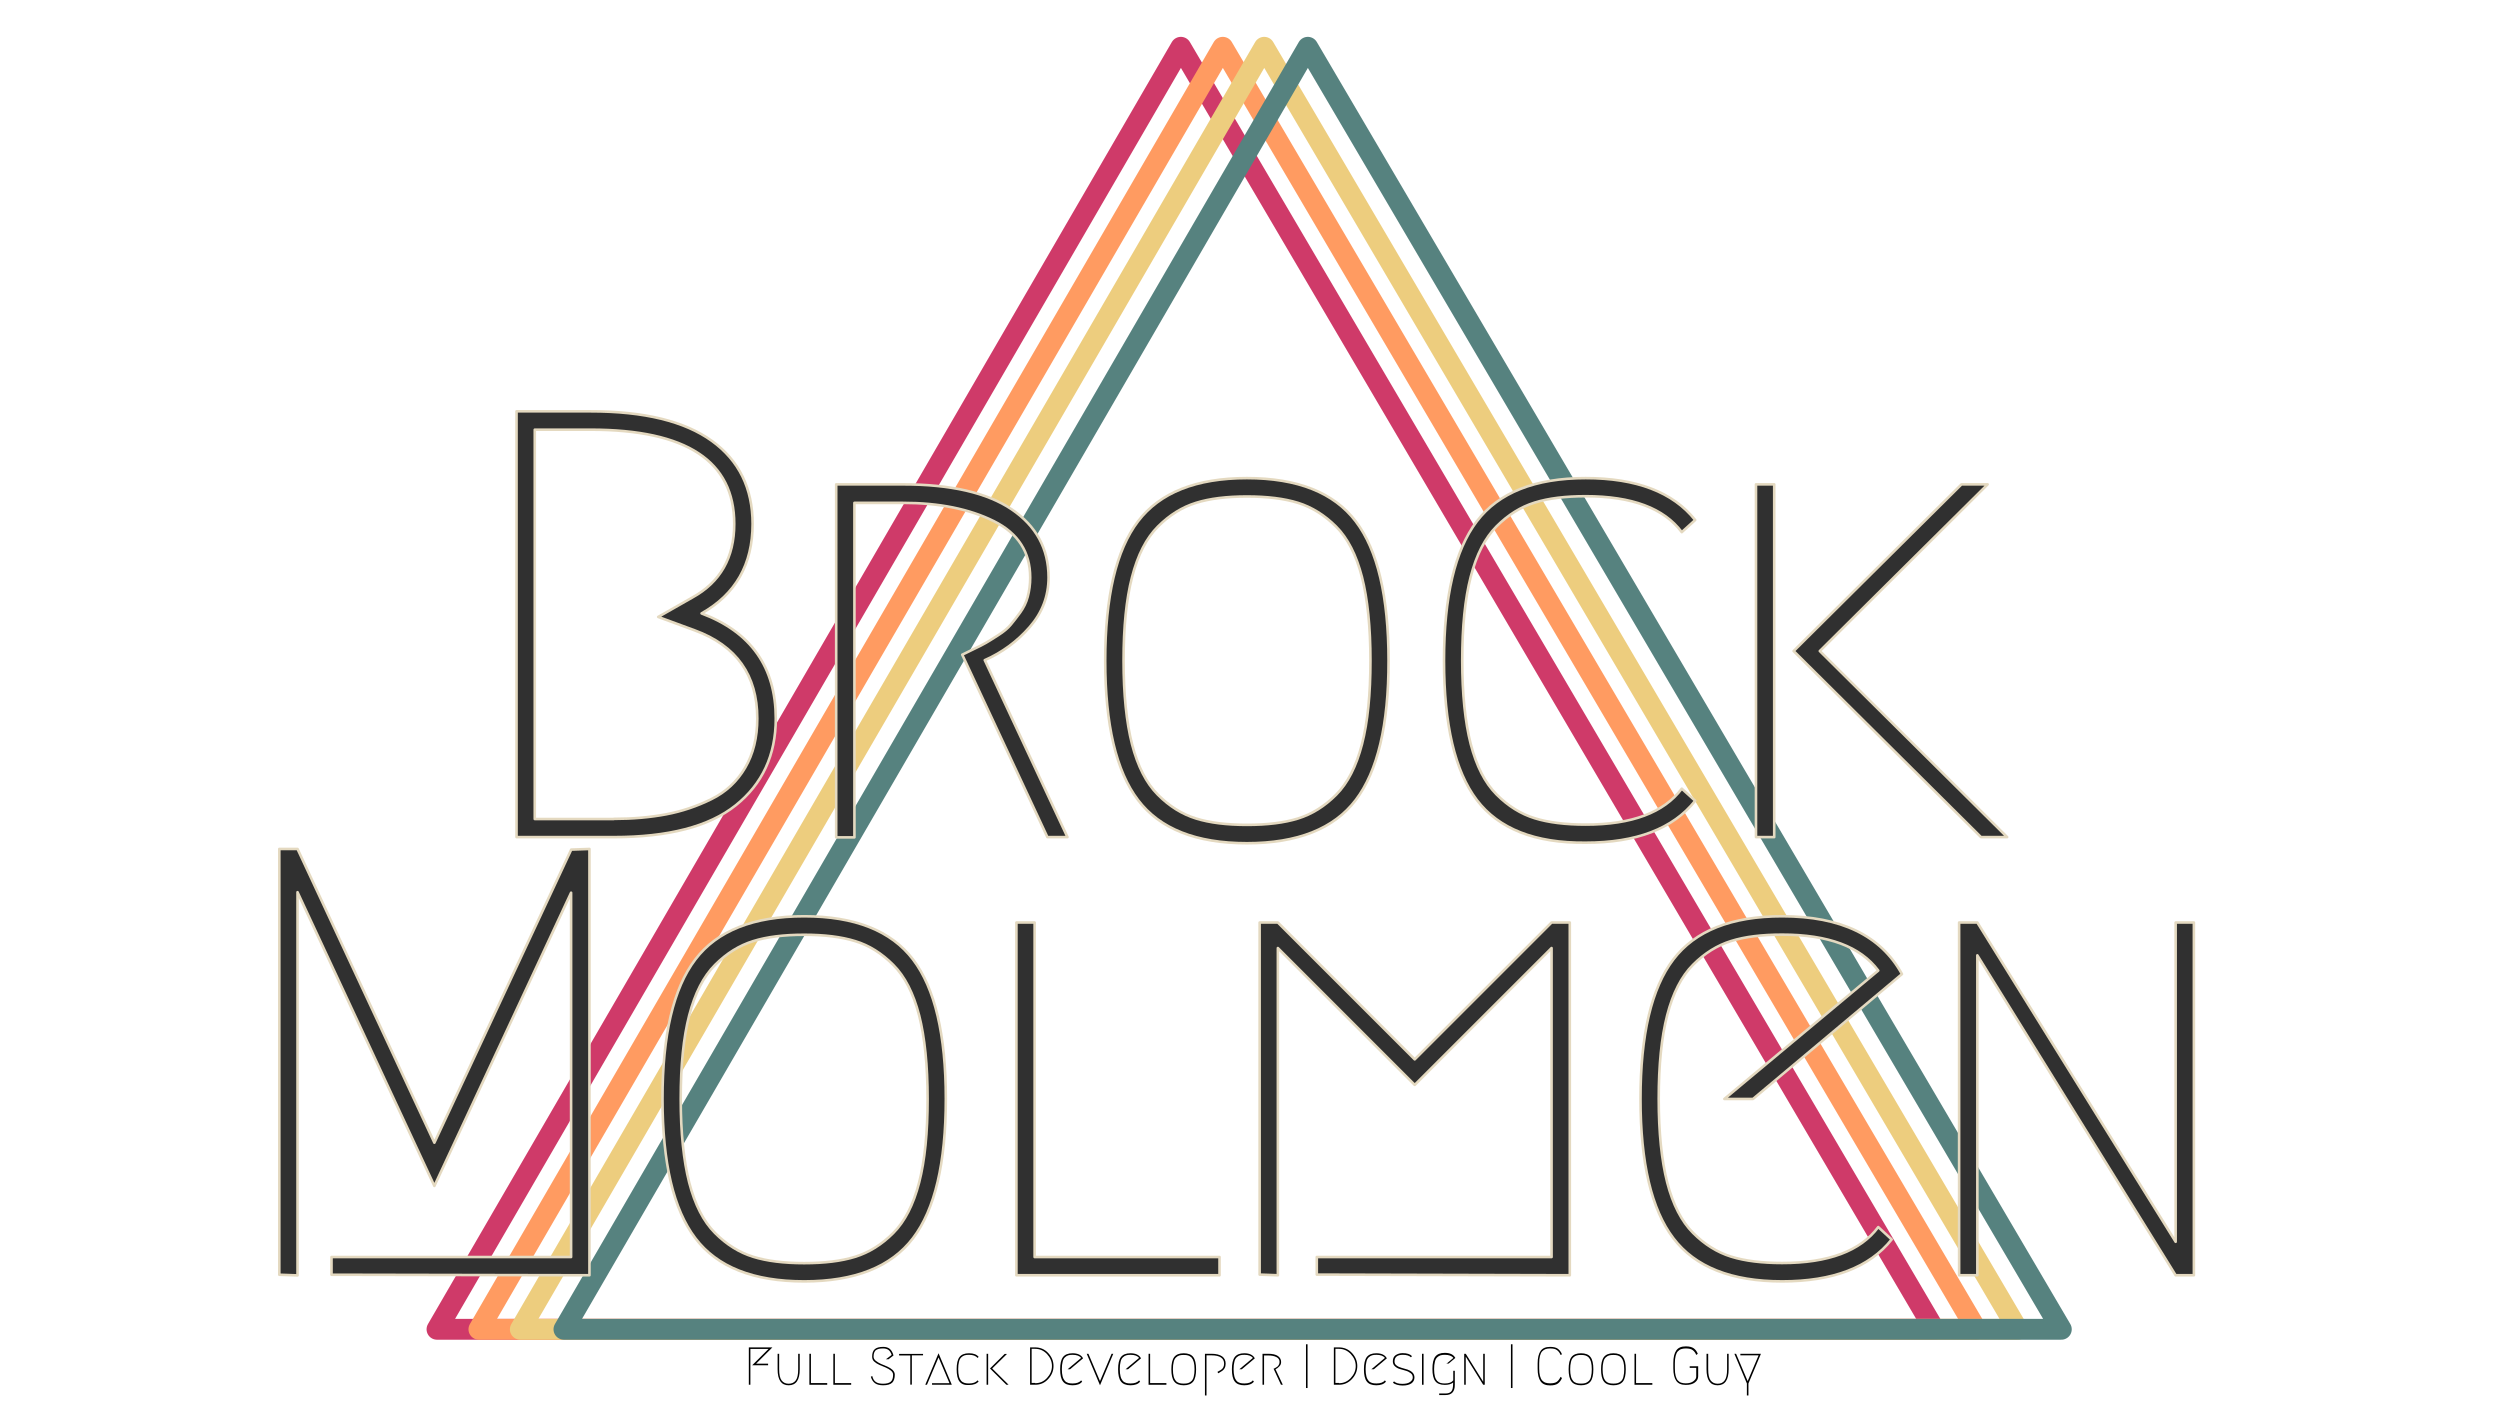 <?xml version="1.0" encoding="utf-8"?>
<!-- Generator: Adobe Illustrator 24.3.0, SVG Export Plug-In . SVG Version: 6.00 Build 0)  -->
<svg version="1.1" id="Layer_1" xmlns="http://www.w3.org/2000/svg" xmlns:xlink="http://www.w3.org/1999/xlink" x="0px" y="0px"
	 viewBox="0 0 1920 1080" style="enable-background:new 0 0 1920 1080;" xml:space="preserve">
<style type="text/css">
	.st0{fill:none;stroke:#CF3A69;stroke-width:16;stroke-linejoin:round;stroke-miterlimit:11.339;}
	.st1{fill:none;stroke:#FF9B61;stroke-width:16;stroke-linejoin:round;stroke-miterlimit:11.339;}
	.st2{fill:none;stroke:#EDCD7E;stroke-width:16;stroke-linejoin:round;stroke-miterlimit:11.339;}
	.st3{fill:none;stroke:#56827F;stroke-width:16;stroke-linejoin:round;stroke-miterlimit:11.339;}
	.st4{enable-background:new    ;}
	.st5{fill:#303030;}
	.st6{fill:none;stroke:#E4D9C0;stroke-width:2;stroke-linejoin:round;stroke-miterlimit:11.339;}
</style>
<path id="path1347-7-9_1_" class="st0" d="M906.9,36.3l-571.3,984.6h1150L906.9,36.3z"/>
<path id="path1347-7-4-7_1_" class="st1" d="M939.1,36.3l-571.3,984.6h1150L939.1,36.3z"/>
<path id="path1347-7-1-1_1_" class="st2" d="M970.9,36.3l-571.3,984.6h1150L970.9,36.3z"/>
<path id="path1347-7-7-15_1_" class="st3" d="M1004.4,36.3l-571.3,984.6h1150L1004.4,36.3z"/>
<g class="st4">
	<path class="st5" d="M471.4,642.9h-74.7v-327h57c41.1,0,72.1,7.6,93,22.7c20.9,15.1,31.3,36.4,31.3,63.8c0,31.1-13.1,54-39.2,68.7
		c38,14.3,57,41.3,57,80.8c0,28-10.3,50.2-30.8,66.6S513.1,642.9,471.4,642.9z M471.4,628.9c14.6,0,28-1.2,40.2-3.5
		c12.1-2.3,23.7-6.2,34.8-11.7c11-5.4,19.7-13.5,25.9-24.1c6.2-10.6,9.3-23.2,9.3-37.8c0-33.3-16-55.9-48.1-67.7l-28-10.3l26.2-14.9
		c21.5-11.8,32.2-30.7,32.2-56.5c0-48.3-36.7-72.4-110.2-72.4h-43v299H471.4z"/>
	<path class="st5" d="M756.3,507l63.5,135.9h-15.4L739,502.8c0.6-0.3,3.3-1.6,8.2-4c4.8-2.3,8.2-4,10-5.1c1.9-1.1,5-3,9.3-5.8
		c4.4-2.8,7.6-5.5,9.8-8.2c2.2-2.6,4.6-5.8,7.2-9.3c2.6-3.6,4.6-7.6,5.8-12.1c1.2-4.5,1.9-9.4,1.9-14.7c0-19.6-9.3-34.1-28-43.4
		c-18.7-9.3-41.9-14-69.6-14h-37.4v256.9h-14V372h51.4c36.7,0,64.5,6.4,83.4,19.2c18.8,12.8,28.3,30.2,28.3,52.3
		c0,14.3-4.8,27-14.5,38.1C781.2,492.6,769.7,501.1,756.3,507z"/>
	<path class="st5" d="M1041.2,614.4c-16.8,22.1-44.7,33.2-83.6,33.2c-38.9,0-66.8-11-83.6-33.2c-16.8-22.1-25.2-57.8-25.2-107
		c0-49.2,8.4-84.9,25.2-107c16.8-22.1,44.7-33.2,83.6-33.2c38.9,0,66.8,11.1,83.6,33.2c16.8,22.1,25.2,57.8,25.2,107
		C1066.5,556.7,1058,592.3,1041.2,614.4z M996.9,386.2c-10.6-3.3-23.7-4.9-39.2-4.9c-15.6,0-28.7,1.6-39.2,4.9
		c-10.6,3.3-20.3,9.3-29.2,18.2c-8.9,8.9-15.5,21.8-19.9,38.8c-4.4,17-6.5,38.4-6.5,64.2c0,25.9,2.2,47.3,6.5,64.2
		c4.4,17,11,29.9,19.9,38.8c8.9,8.9,18.6,14.9,29.2,18.2c10.6,3.3,23.7,4.9,39.2,4.9c15.6,0,28.6-1.6,39.2-4.9
		c10.6-3.3,20.3-9.3,29.2-18.2s15.5-21.8,19.9-38.8c4.4-17,6.5-38.4,6.5-64.2c0-25.8-2.2-47.3-6.5-64.2c-4.4-17-11-29.9-19.9-38.8
		S1007.4,389.5,996.9,386.2z"/>
	<path class="st5" d="M1134.2,614.4c-16.8-22.1-25.2-57.8-25.2-107c0-49.2,8.4-84.9,25.2-107c16.8-22.1,44.7-33.2,83.6-33.2
		c38.9,0,67,10.7,84.1,32.2l-10.3,9.3c-13.7-18.4-38.3-27.6-73.8-27.6c-15.6,0-28.7,1.6-39.2,4.9c-10.6,3.3-20.3,9.3-29.2,18.2
		c-8.9,8.9-15.5,21.8-19.9,38.8c-4.4,17-6.5,38.4-6.5,64.2c0,25.9,2.2,47.3,6.5,64.2c4.4,17,11,29.9,19.9,38.8
		c8.9,8.9,18.6,14.9,29.2,18.2c10.6,3.3,23.7,4.9,39.2,4.9c35.5,0,60.1-9.2,73.8-27.6l10.3,9.3c-17.1,21.5-45.2,32.2-84.1,32.2
		C1178.9,647.6,1151,636.5,1134.2,614.4z"/>
	<path class="st5" d="M1348.6,642.9V372h14v270.9H1348.6z M1521.4,642.9L1377.5,500l128.9-128h20.1l-128.9,128l143.9,142.9H1521.4z"
		/>
</g>
<g class="st4">
	<path class="st6" d="M471.4,642.9h-74.7v-327h57c41.1,0,72.1,7.6,93,22.7c20.9,15.1,31.3,36.4,31.3,63.8c0,31.1-13.1,54-39.2,68.7
		c38,14.3,57,41.3,57,80.8c0,28-10.3,50.2-30.8,66.6S513.1,642.9,471.4,642.9z M471.4,628.9c14.6,0,28-1.2,40.2-3.5
		c12.1-2.3,23.7-6.2,34.8-11.7c11-5.4,19.7-13.5,25.9-24.1c6.2-10.6,9.3-23.2,9.3-37.8c0-33.3-16-55.9-48.1-67.7l-28-10.3l26.2-14.9
		c21.5-11.8,32.2-30.7,32.2-56.5c0-48.3-36.7-72.4-110.2-72.4h-43v299H471.4z"/>
	<path class="st6" d="M756.3,507l63.5,135.9h-15.4L739,502.8c0.6-0.3,3.3-1.6,8.2-4c4.8-2.3,8.2-4,10-5.1c1.9-1.1,5-3,9.3-5.8
		c4.4-2.8,7.6-5.5,9.8-8.2c2.2-2.6,4.6-5.8,7.2-9.3c2.6-3.6,4.6-7.6,5.8-12.1c1.2-4.5,1.9-9.4,1.9-14.7c0-19.6-9.3-34.1-28-43.4
		c-18.7-9.3-41.9-14-69.6-14h-37.4v256.9h-14V372h51.4c36.7,0,64.5,6.4,83.4,19.2c18.8,12.8,28.3,30.2,28.3,52.3
		c0,14.3-4.8,27-14.5,38.1C781.2,492.6,769.7,501.1,756.3,507z"/>
	<path class="st6" d="M1041.2,614.4c-16.8,22.1-44.7,33.2-83.6,33.2c-38.9,0-66.8-11-83.6-33.2c-16.8-22.1-25.2-57.8-25.2-107
		c0-49.2,8.4-84.9,25.2-107c16.8-22.1,44.7-33.2,83.6-33.2c38.9,0,66.8,11.1,83.6,33.2c16.8,22.1,25.2,57.8,25.2,107
		C1066.5,556.7,1058,592.3,1041.2,614.4z M996.9,386.2c-10.6-3.3-23.7-4.9-39.2-4.9c-15.6,0-28.7,1.6-39.2,4.9
		c-10.6,3.3-20.3,9.3-29.2,18.2c-8.9,8.9-15.5,21.8-19.9,38.8c-4.4,17-6.5,38.4-6.5,64.2c0,25.9,2.2,47.3,6.5,64.2
		c4.4,17,11,29.9,19.9,38.8c8.9,8.9,18.6,14.9,29.2,18.2c10.6,3.3,23.7,4.9,39.2,4.9c15.6,0,28.6-1.6,39.2-4.9
		c10.6-3.3,20.3-9.3,29.2-18.2s15.5-21.8,19.9-38.8c4.4-17,6.5-38.4,6.5-64.2c0-25.8-2.2-47.3-6.5-64.2c-4.4-17-11-29.9-19.9-38.8
		S1007.4,389.5,996.9,386.2z"/>
	<path class="st6" d="M1134.2,614.4c-16.8-22.1-25.2-57.8-25.2-107c0-49.2,8.4-84.9,25.2-107c16.8-22.1,44.7-33.2,83.6-33.2
		c38.9,0,67,10.7,84.1,32.2l-10.3,9.3c-13.7-18.4-38.3-27.6-73.8-27.6c-15.6,0-28.7,1.6-39.2,4.9c-10.6,3.3-20.3,9.3-29.2,18.2
		c-8.9,8.9-15.5,21.8-19.9,38.8c-4.4,17-6.5,38.4-6.5,64.2c0,25.9,2.2,47.3,6.5,64.2c4.4,17,11,29.9,19.9,38.8
		c8.9,8.9,18.6,14.9,29.2,18.2c10.6,3.3,23.7,4.9,39.2,4.9c35.5,0,60.1-9.2,73.8-27.6l10.3,9.3c-17.1,21.5-45.2,32.2-84.1,32.2
		C1178.9,647.6,1151,636.5,1134.2,614.4z"/>
	<path class="st6" d="M1348.6,642.9V372h14v270.9H1348.6z M1521.4,642.9L1377.5,500l128.9-128h20.1l-128.9,128l143.9,142.9H1521.4z"
		/>
</g>
<g class="st4">
	<path class="st5" d="M254.6,965.4h184V685.6L333.6,910.8L228.5,685.2v294.3l-14-0.5V652h14l105.1,225.6l105.1-225.1l14-0.5v327.4
		L254.6,979V965.4z"/>
	<path class="st5" d="M701.2,950.9c-16.8,22.1-44.7,33.2-83.6,33.2c-38.9,0-66.8-11-83.6-33.2c-16.8-22.1-25.2-57.8-25.2-107
		c0-49.2,8.4-84.9,25.2-107c16.8-22.1,44.7-33.2,83.6-33.2c38.9,0,66.8,11.1,83.6,33.2c16.8,22.1,25.2,57.8,25.2,107
		C726.4,893.2,718,928.8,701.2,950.9z M656.8,722.8c-10.6-3.3-23.7-4.9-39.2-4.9c-15.6,0-28.7,1.6-39.2,4.9
		c-10.6,3.3-20.3,9.3-29.2,18.2c-8.9,8.9-15.5,21.8-19.9,38.8c-4.4,17-6.5,38.4-6.5,64.2c0,25.9,2.2,47.3,6.5,64.2
		c4.4,17,11,29.9,19.9,38.8c8.9,8.9,18.6,14.9,29.2,18.2c10.6,3.3,23.7,4.9,39.2,4.9c15.6,0,28.6-1.6,39.2-4.9
		c10.6-3.3,20.3-9.3,29.2-18.2s15.5-21.8,19.9-38.8c4.4-17,6.5-38.4,6.5-64.2c0-25.8-2.2-47.3-6.5-64.2c-4.4-17-11-29.9-19.9-38.8
		S667.4,726,656.8,722.8z"/>
	<path class="st5" d="M936.6,965.4v14h-156V708.5h14v256.9H936.6z"/>
	<path class="st5" d="M1011.3,965.4h180.3V728.1l-105.1,105.1L981.4,728.1v251.3l-14-0.5V708.5h14l105.1,105.1l105.1-105.1h14v270.9
		l-194.3-0.5V965.4z"/>
	<path class="st5" d="M1452.8,951.9c-17.1,21.5-45.2,32.2-84.1,32.2c-38.9,0-66.8-11-83.6-33.2c-16.8-22.1-25.2-57.8-25.2-107
		c0-49.2,8.4-84.9,25.2-107c16.8-22.1,44.7-33.2,83.6-33.2c45.1,0,75.8,14.8,92,44.4L1346.3,844h-22l118.2-98.6
		c-13.7-18.4-38.3-27.6-73.8-27.6c-15.6,0-28.7,1.6-39.2,4.9c-10.6,3.3-20.3,9.3-29.2,18.2s-15.5,21.8-19.9,38.8
		c-4.4,17-6.5,38.4-6.5,64.2c0,25.9,2.2,47.3,6.5,64.2c4.4,17,11,29.9,19.9,38.8s18.6,14.9,29.2,18.2c10.6,3.3,23.7,4.9,39.2,4.9
		c35.5,0,60.1-9.2,73.8-27.6L1452.8,951.9z"/>
	<path class="st5" d="M1504.6,979.4V708.5h14l152.3,245.2V708.5h14v270.9h-14l-152.3-245.7v245.7H1504.6z"/>
</g>
<g class="st4">
	<path class="st6" d="M254.6,965.4h184V685.6L333.6,910.8L228.5,685.2v294.3l-14-0.5V652h14l105.1,225.6l105.1-225.1l14-0.5v327.4
		L254.6,979V965.4z"/>
	<path class="st6" d="M701.2,950.9c-16.8,22.1-44.7,33.2-83.6,33.2c-38.9,0-66.8-11-83.6-33.2c-16.8-22.1-25.2-57.8-25.2-107
		c0-49.2,8.4-84.9,25.2-107c16.8-22.1,44.7-33.2,83.6-33.2c38.9,0,66.8,11.1,83.6,33.2c16.8,22.1,25.2,57.8,25.2,107
		C726.4,893.2,718,928.8,701.2,950.9z M656.8,722.8c-10.6-3.3-23.7-4.9-39.2-4.9c-15.6,0-28.7,1.6-39.2,4.9
		c-10.6,3.3-20.3,9.3-29.2,18.2c-8.9,8.9-15.5,21.8-19.9,38.8c-4.4,17-6.5,38.4-6.5,64.2c0,25.9,2.2,47.3,6.5,64.2
		c4.4,17,11,29.9,19.9,38.8c8.9,8.9,18.6,14.9,29.2,18.2c10.6,3.3,23.7,4.9,39.2,4.9c15.6,0,28.6-1.6,39.2-4.9
		c10.6-3.3,20.3-9.3,29.2-18.2s15.5-21.8,19.9-38.8c4.4-17,6.5-38.4,6.5-64.2c0-25.8-2.2-47.3-6.5-64.2c-4.4-17-11-29.9-19.9-38.8
		S667.4,726,656.8,722.8z"/>
	<path class="st6" d="M936.6,965.4v14h-156V708.5h14v256.9H936.6z"/>
	<path class="st6" d="M1011.3,965.4h180.3V728.1l-105.1,105.1L981.4,728.1v251.3l-14-0.5V708.5h14l105.1,105.1l105.1-105.1h14v270.9
		l-194.3-0.5V965.4z"/>
	<path class="st6" d="M1452.8,951.9c-17.1,21.5-45.2,32.2-84.1,32.2c-38.9,0-66.8-11-83.6-33.2c-16.8-22.1-25.2-57.8-25.2-107
		c0-49.2,8.4-84.9,25.2-107c16.8-22.1,44.7-33.2,83.6-33.2c45.1,0,75.8,14.8,92,44.4L1346.3,844h-22l118.2-98.6
		c-13.7-18.4-38.3-27.6-73.8-27.6c-15.6,0-28.7,1.6-39.2,4.9c-10.6,3.3-20.3,9.3-29.2,18.2s-15.5,21.8-19.9,38.8
		c-4.4,17-6.5,38.4-6.5,64.2c0,25.9,2.2,47.3,6.5,64.2c4.4,17,11,29.9,19.9,38.8s18.6,14.9,29.2,18.2c10.6,3.3,23.7,4.9,39.2,4.9
		c35.5,0,60.1-9.2,73.8-27.6L1452.8,951.9z"/>
	<path class="st6" d="M1504.6,979.4V708.5h14l152.3,245.2V708.5h14v270.9h-14l-152.3-245.7v245.7H1504.6z"/>
</g>
<g class="st4">
	<path d="M589.9,1048.5h-12.2l12.5-12.5h-13.9v27.5h-1.2v-28.7h18.1l-12.5,12.5h9.2V1048.5z"/>
	<path d="M598.4,1039.7v11.9c0,4.1,0.6,6.9,1.9,8.6c1.3,1.7,3.1,2.5,5.4,2.5c2.3,0,4.1-0.8,5.4-2.5c1.3-1.7,1.9-4.5,1.9-8.6v-11.9
		h1.2v11.9c0,8.2-2.8,12.3-8.5,12.3c-5.7,0-8.5-4.1-8.5-12.3v-11.9H598.4z"/>
	<path d="M635.3,1062.3v1.2h-13.7v-23.8h1.2v22.5H635.3z"/>
	<path d="M653.7,1062.3v1.2H640v-23.8h1.2v22.5H653.7z"/>
	<path d="M669.8,1041.9c0-2.7,0.7-4.6,2-5.7c1.3-1.2,3.5-1.8,6.5-1.8c2.1,0,3.8,0.5,5.1,1.6c1.3,1.1,2.2,2.8,2.8,5l-3.8,2.9h-2
		l4.4-3.3c-0.6-1.8-1.4-3.1-2.5-3.9c-1.1-0.7-2.4-1.1-4-1.1c-1.1,0-2,0.1-2.8,0.2c-0.8,0.1-1.5,0.4-2.3,0.8c-0.8,0.4-1.3,1-1.7,1.9
		c-0.4,0.9-0.6,2-0.6,3.4c0,1.2,0.6,2.3,1.7,3.2c1.1,0.9,2.5,1.7,4,2.4c1.6,0.7,3.2,1.3,4.8,2c1.6,0.7,3,1.6,4.1,2.6
		c1.1,1.1,1.7,2.3,1.7,3.7c0,2.7-0.7,4.8-2,6.1c-1.4,1.3-3.7,2-6.9,2c-2.7,0-4.8-0.5-6.3-1.6c-1.5-1.1-2.6-2.8-3.2-5l1.1-0.5
		c0.5,2.2,1.5,3.8,2.8,4.6c1.3,0.9,3.2,1.3,5.5,1.3c2.6,0,4.6-0.5,5.8-1.5c1.3-1,1.9-2.8,1.9-5.4c0-1.2-0.6-2.3-1.7-3.2
		c-1.1-0.9-2.5-1.7-4.1-2.4c-1.6-0.7-3.2-1.3-4.8-2c-1.6-0.7-2.9-1.6-4-2.6S669.8,1043.3,669.8,1041.9z"/>
	<path d="M708.9,1039.7v1.2h-8.6v22.5h-1.2V1041h-8.6v-1.2H708.9z"/>
	<path d="M715.8,1062.3h13.4l-8.4-19.8l-8.9,21h-1.3l10.2-24.2l10.2,24.2h-15.2V1062.3z"/>
	<path d="M736.9,1061c-1.5-1.9-2.2-5.1-2.2-9.4s0.7-7.4,2.2-9.4c1.5-1.9,3.9-2.9,7.3-2.9c3.4,0,5.9,0.9,7.4,2.8l-0.9,0.8
		c-1.2-1.6-3.4-2.4-6.5-2.4c-1.4,0-2.5,0.1-3.4,0.4c-0.9,0.3-1.8,0.8-2.6,1.6s-1.4,1.9-1.7,3.4c-0.4,1.5-0.6,3.4-0.6,5.6
		s0.2,4.1,0.6,5.6c0.4,1.5,1,2.6,1.7,3.4s1.6,1.3,2.6,1.6c0.9,0.3,2.1,0.4,3.4,0.4c3.1,0,5.3-0.8,6.5-2.4l0.9,0.8
		c-1.5,1.9-4,2.8-7.4,2.8C740.8,1063.9,738.4,1063,736.9,1061z"/>
	<path d="M757.7,1063.5v-23.8h1.2v23.8H757.7z M772.9,1063.5l-12.6-12.5l11.3-11.2h1.8L762,1051l12.6,12.5H772.9z"/>
	<path d="M795,1063.5h-3.9v-28.7h3.9c3.9,0,7.3,1.4,10,4.3c2.7,2.9,4.1,6.2,4.1,10c0,3.8-1.4,7.1-4.1,10
		C802.3,1062.1,799,1063.5,795,1063.5z M795,1062.3c3.6,0,6.6-1.3,9.1-4s3.8-5.7,3.8-9.2c0-3.5-1.3-6.5-3.8-9.2
		c-2.5-2.6-5.5-4-9.1-4h-2.7v26.2H795z"/>
	<path d="M831.1,1061.1c-1.5,1.9-4,2.8-7.4,2.8c-3.4,0-5.9-1-7.3-2.9c-1.5-1.9-2.2-5.1-2.2-9.4s0.7-7.4,2.2-9.4
		c1.5-1.9,3.9-2.9,7.3-2.9c4,0,6.7,1.3,8.1,3.9l-10,8.4h-1.9l10.4-8.7c-1.2-1.6-3.4-2.4-6.5-2.4c-1.4,0-2.5,0.1-3.4,0.4
		c-0.9,0.3-1.8,0.8-2.6,1.6s-1.4,1.9-1.7,3.4c-0.4,1.5-0.6,3.4-0.6,5.6s0.2,4.1,0.6,5.6c0.4,1.5,1,2.6,1.7,3.4s1.6,1.3,2.6,1.6
		c0.9,0.3,2.1,0.4,3.4,0.4c3.1,0,5.3-0.8,6.5-2.4L831.1,1061.1z"/>
	<path d="M855,1039.7l-10.2,24.2l-10.2-24.2h1.3l8.9,21l8.9-21H855z"/>
	<path d="M875.6,1061.1c-1.5,1.9-4,2.8-7.4,2.8c-3.4,0-5.9-1-7.3-2.9c-1.5-1.9-2.2-5.1-2.2-9.4s0.7-7.4,2.2-9.4
		c1.5-1.9,3.9-2.9,7.3-2.9c4,0,6.7,1.3,8.1,3.9l-10,8.4h-1.9l10.4-8.7c-1.2-1.6-3.4-2.4-6.5-2.4c-1.4,0-2.5,0.1-3.4,0.4
		c-0.9,0.3-1.8,0.8-2.6,1.6s-1.4,1.9-1.7,3.4c-0.4,1.5-0.6,3.4-0.6,5.6s0.2,4.1,0.6,5.6c0.4,1.5,1,2.6,1.7,3.4s1.6,1.3,2.6,1.6
		c0.9,0.3,2.1,0.4,3.4,0.4c3.1,0,5.3-0.8,6.5-2.4L875.6,1061.1z"/>
	<path d="M895.8,1062.3v1.2h-13.7v-23.8h1.2v22.5H895.8z"/>
	<path d="M916.4,1061c-1.5,1.9-3.9,2.9-7.3,2.9c-3.4,0-5.9-1-7.3-2.9c-1.5-1.9-2.2-5.1-2.2-9.4s0.7-7.4,2.2-9.4
		c1.5-1.9,3.9-2.9,7.3-2.9c3.4,0,5.9,1,7.3,2.9c1.5,1.9,2.2,5.1,2.2,9.4S917.9,1059.1,916.4,1061z M912.5,1041
		c-0.9-0.3-2.1-0.4-3.4-0.4c-1.4,0-2.5,0.1-3.4,0.4c-0.9,0.3-1.8,0.8-2.6,1.6s-1.4,1.9-1.7,3.4c-0.4,1.5-0.6,3.4-0.6,5.6
		s0.2,4.1,0.6,5.6c0.4,1.5,1,2.6,1.7,3.4s1.6,1.3,2.6,1.6c0.9,0.3,2.1,0.4,3.4,0.4c1.4,0,2.5-0.1,3.4-0.4c0.9-0.3,1.8-0.8,2.6-1.6
		c0.8-0.8,1.4-1.9,1.7-3.4c0.4-1.5,0.6-3.4,0.6-5.6s-0.2-4.1-0.6-5.6c-0.4-1.5-1-2.6-1.7-3.4C914.3,1041.8,913.4,1041.3,912.5,1041z
		"/>
	<path d="M935.6,1054.7l-0.6-1.1l2.3-1.3c1.9-1,2.8-2.7,2.8-5c0-4.2-3.2-6.4-9.7-6.4h-3.8v30.8h-1.2v-32h5c3.6,0,6.3,0.7,8.2,2
		c1.8,1.3,2.7,3.2,2.7,5.6c0,2.7-1.1,4.7-3.4,6L935.6,1054.7z"/>
	<path d="M963,1061.1c-1.5,1.9-4,2.8-7.4,2.8c-3.4,0-5.9-1-7.3-2.9c-1.5-1.9-2.2-5.1-2.2-9.4s0.7-7.4,2.2-9.4
		c1.5-1.9,3.9-2.9,7.3-2.9c4,0,6.7,1.3,8.1,3.9l-10,8.4h-1.9l10.4-8.7c-1.2-1.6-3.4-2.4-6.5-2.4c-1.4,0-2.5,0.1-3.4,0.4
		c-0.9,0.3-1.8,0.8-2.6,1.6s-1.4,1.9-1.7,3.4c-0.4,1.5-0.6,3.4-0.6,5.6s0.2,4.1,0.6,5.6c0.4,1.5,1,2.6,1.7,3.4s1.6,1.3,2.6,1.6
		c0.9,0.3,2.1,0.4,3.4,0.4c3.1,0,5.3-0.8,6.5-2.4L963,1061.1z"/>
	<path d="M979.6,1051.6l5.6,11.9h-1.4l-5.7-12.3c0.1,0,0.3-0.1,0.7-0.3c0.4-0.2,0.7-0.4,0.9-0.5c0.2-0.1,0.4-0.3,0.8-0.5
		s0.7-0.5,0.9-0.7c0.2-0.2,0.4-0.5,0.6-0.8s0.4-0.7,0.5-1.1c0.1-0.4,0.2-0.8,0.2-1.3c0-1.7-0.8-3-2.5-3.8c-1.6-0.8-3.7-1.2-6.1-1.2
		h-3.3v22.5h-1.2v-23.8h4.5c3.2,0,5.7,0.6,7.3,1.7s2.5,2.7,2.5,4.6c0,1.3-0.4,2.4-1.3,3.3C981.7,1050.3,980.7,1051.1,979.6,1051.6z"
		/>
	<path d="M1004.2,1066h-1.2v-33.6h1.2V1066z"/>
	<path d="M1028.3,1063.5h-3.9v-28.7h3.9c3.9,0,7.3,1.4,10,4.3c2.7,2.9,4.1,6.2,4.1,10c0,3.8-1.4,7.1-4.1,10
		C1035.5,1062.1,1032.2,1063.5,1028.3,1063.5z M1028.3,1062.3c3.6,0,6.6-1.3,9.1-4s3.8-5.7,3.8-9.2c0-3.5-1.3-6.5-3.8-9.2
		c-2.5-2.6-5.5-4-9.1-4h-2.7v26.2H1028.3z"/>
	<path d="M1064.4,1061.1c-1.5,1.9-4,2.8-7.4,2.8c-3.4,0-5.9-1-7.3-2.9c-1.5-1.9-2.2-5.1-2.2-9.4s0.7-7.4,2.2-9.4
		c1.5-1.9,3.9-2.9,7.3-2.9c4,0,6.7,1.3,8.1,3.9l-10,8.4h-1.9l10.4-8.7c-1.2-1.6-3.4-2.4-6.5-2.4c-1.4,0-2.5,0.1-3.4,0.4
		c-0.9,0.3-1.8,0.8-2.6,1.6s-1.4,1.9-1.7,3.4c-0.4,1.5-0.6,3.4-0.6,5.6s0.2,4.1,0.6,5.6c0.4,1.5,1,2.6,1.7,3.4s1.6,1.3,2.6,1.6
		c0.9,0.3,2.1,0.4,3.4,0.4c3.1,0,5.3-0.8,6.5-2.4L1064.4,1061.1z"/>
	<path d="M1077.2,1039.2c3.4,0,5.8,0.8,7.2,2.3l-0.8,0.9c-1.3-1.3-3.4-1.9-6.2-1.9c-4.3,0-6.4,1.7-6.4,5.1c0,1.3,0.5,2.4,1.6,3.1
		c1,0.8,2.3,1.4,3.8,1.8s3,0.8,4.5,1.3c1.5,0.5,2.7,1.2,3.8,2.2c1,1,1.6,2.3,1.6,3.9c0,1.9-0.8,3.4-2.3,4.5
		c-1.6,1.1-3.8,1.7-6.8,1.7c-1.4,0-2.9-0.2-4.3-0.6c-1.4-0.4-2.5-0.9-3.1-1.7l0.8-0.9c1.4,1.3,3.5,1.9,6.4,1.9c2.7,0,4.7-0.5,6-1.5
		c1.4-1,2-2.1,2-3.4c0-1.4-0.5-2.5-1.6-3.3c-1-0.8-2.3-1.5-3.8-1.9s-3-0.9-4.5-1.3c-1.5-0.4-2.7-1.1-3.8-2.1s-1.6-2.2-1.6-3.8
		c0-2.1,0.7-3.7,2.1-4.7C1073.3,1039.8,1075.1,1039.2,1077.2,1039.2z"/>
	<path d="M1092.1,1039.7h1.2v23.8h-1.2V1039.7z"/>
	<path d="M1110.7,1047.5l5.5-4.6c-1.2-1.6-3.4-2.4-6.5-2.4c-1.4,0-2.5,0.1-3.4,0.4s-1.8,0.8-2.6,1.6c-0.8,0.8-1.4,1.9-1.7,3.4
		c-0.4,1.5-0.6,3.4-0.6,5.6s0.2,4.1,0.6,5.6c0.4,1.5,1,2.6,1.7,3.4c0.8,0.8,1.6,1.3,2.6,1.6c0.9,0.3,2.1,0.4,3.4,0.4
		c3.1,0,5.2-0.8,6.4-2.4v-7.3h1.2v10.8c0,5.2-2.4,7.8-7.2,7.8h-4.8v-1.2h4.8c2,0,3.6-0.5,4.5-1.6c1-1.1,1.4-3.1,1.4-6.2v-0.6
		c-1.5,1.2-3.6,1.8-6.4,1.8c-3.4,0-5.9-1-7.3-2.9c-1.5-1.9-2.2-5.1-2.2-9.4s0.7-7.4,2.2-9.4c1.5-1.9,3.9-2.9,7.3-2.9
		c4,0,6.7,1.3,8.1,3.9l-5.1,4.3H1110.7z"/>
	<path d="M1124.5,1063.5v-23.8h1.2l13.4,21.5v-21.5h1.2v23.8h-1.2l-13.4-21.6v21.6H1124.5z"/>
	<path d="M1161.6,1066h-1.2v-33.6h1.2V1066z"/>
	<path d="M1199.6,1058.3c-0.7,1.8-1.8,3.2-3.1,4.2c-1.3,1-3.3,1.5-6,1.5c-3.4,0-5.8-1-7.3-3.1c-1.5-2.1-2.3-5.3-2.3-9.7v-4
		c0-4.4,0.8-7.6,2.3-9.7c1.5-2.1,3.9-3.1,7.3-3.1c2.7,0,4.7,0.5,6,1.5c1.3,1,2.4,2.4,3.1,4.2l-1.1,0.5c-0.6-1.6-1.5-2.8-2.7-3.7
		c-1.1-0.9-2.9-1.3-5.4-1.3c-1.3,0-2.5,0.2-3.4,0.5s-1.8,0.9-2.6,1.7c-0.8,0.8-1.3,2-1.7,3.5c-0.4,1.5-0.6,3.5-0.6,5.7v4
		c0,2.3,0.2,4.2,0.6,5.7c0.4,1.5,1,2.7,1.7,3.5c0.8,0.8,1.6,1.4,2.6,1.7s2.1,0.5,3.4,0.5c2.4,0,4.2-0.4,5.4-1.3
		c1.1-0.9,2-2.1,2.7-3.7L1199.6,1058.3z"/>
	<path d="M1221.5,1061c-1.5,1.9-3.9,2.9-7.3,2.9c-3.4,0-5.9-1-7.3-2.9c-1.5-1.9-2.2-5.1-2.2-9.4s0.7-7.4,2.2-9.4
		c1.5-1.9,3.9-2.9,7.3-2.9c3.4,0,5.9,1,7.3,2.9c1.5,1.9,2.2,5.1,2.2,9.4S1223,1059.1,1221.5,1061z M1217.6,1041
		c-0.9-0.3-2.1-0.4-3.4-0.4s-2.5,0.1-3.4,0.4c-0.9,0.3-1.8,0.8-2.6,1.6s-1.4,1.9-1.7,3.4c-0.4,1.5-0.6,3.4-0.6,5.6s0.2,4.1,0.6,5.6
		c0.4,1.5,1,2.6,1.7,3.4s1.6,1.3,2.6,1.6c0.9,0.3,2.1,0.4,3.4,0.4s2.5-0.1,3.4-0.4c0.9-0.3,1.8-0.8,2.6-1.6c0.8-0.8,1.4-1.9,1.7-3.4
		c0.4-1.5,0.6-3.4,0.6-5.6s-0.2-4.1-0.6-5.6c-0.4-1.5-1-2.6-1.7-3.4C1219.4,1041.8,1218.6,1041.3,1217.6,1041z"/>
	<path d="M1246.4,1061c-1.5,1.9-3.9,2.9-7.3,2.9c-3.4,0-5.9-1-7.3-2.9c-1.5-1.9-2.2-5.1-2.2-9.4s0.7-7.4,2.2-9.4
		c1.5-1.9,3.9-2.9,7.3-2.9c3.4,0,5.9,1,7.3,2.9c1.5,1.9,2.2,5.1,2.2,9.4S1247.9,1059.1,1246.4,1061z M1242.5,1041
		c-0.9-0.3-2.1-0.4-3.4-0.4s-2.5,0.1-3.4,0.4c-0.9,0.3-1.8,0.8-2.6,1.6c-0.8,0.8-1.4,1.9-1.7,3.4c-0.4,1.5-0.6,3.4-0.6,5.6
		s0.2,4.1,0.6,5.6c0.4,1.5,1,2.6,1.7,3.4c0.8,0.8,1.6,1.3,2.6,1.6c0.9,0.3,2.1,0.4,3.4,0.4s2.5-0.1,3.4-0.4c0.9-0.3,1.8-0.8,2.6-1.6
		c0.8-0.8,1.4-1.9,1.7-3.4c0.4-1.5,0.6-3.4,0.6-5.6s-0.2-4.1-0.6-5.6c-0.4-1.5-1-2.6-1.7-3.4
		C1244.3,1041.8,1243.4,1041.3,1242.5,1041z"/>
	<path d="M1269,1062.3v1.2h-13.7v-23.8h1.2v22.5H1269z"/>
	<path d="M1302.7,1040.6c-0.6-1.6-1.5-2.8-2.7-3.7c-1.1-0.9-2.9-1.3-5.4-1.3c-1.3,0-2.5,0.2-3.4,0.5c-1,0.3-1.8,0.9-2.6,1.7
		c-0.8,0.8-1.3,2-1.7,3.5s-0.6,3.5-0.6,5.7v4c0,2.3,0.2,4.2,0.6,5.7s1,2.7,1.7,3.5c0.8,0.8,1.6,1.4,2.6,1.7c1,0.3,2.1,0.5,3.4,0.5
		c2.5,0,4.4-0.5,5.9-1.6c1.4-1.1,2.2-2.2,2.2-3.4v-6.9h-5v-1.2h6.5v7.7c0,1.8-0.8,3.4-2.5,4.7c-1.7,1.3-4,1.9-7,1.9
		c-3.4,0-5.8-1-7.3-3.1c-1.5-2.1-2.3-5.3-2.3-9.7v-4c0-4.4,0.8-7.6,2.3-9.7c1.5-2.1,3.9-3.1,7.3-3.1c2.7,0,4.7,0.5,6.1,1.5
		s2.4,2.4,3.1,4.2L1302.7,1040.6z"/>
	<path d="M1311.9,1039.7v11.9c0,4.1,0.6,6.9,1.9,8.6c1.3,1.7,3.1,2.5,5.4,2.5c2.3,0,4.1-0.8,5.3-2.5c1.3-1.7,1.9-4.5,1.9-8.6v-11.9
		h1.2v11.9c0,8.2-2.8,12.3-8.5,12.3c-5.7,0-8.5-4.1-8.5-12.3v-11.9H1311.9z"/>
	<path d="M1336.5,1039.7h15.9l-9.6,22.8v9.2h-1.2v-9.2l-9.6-22.8h1.3l8.9,21l8.4-19.8h-14V1039.7z"/>
</g>
</svg>
